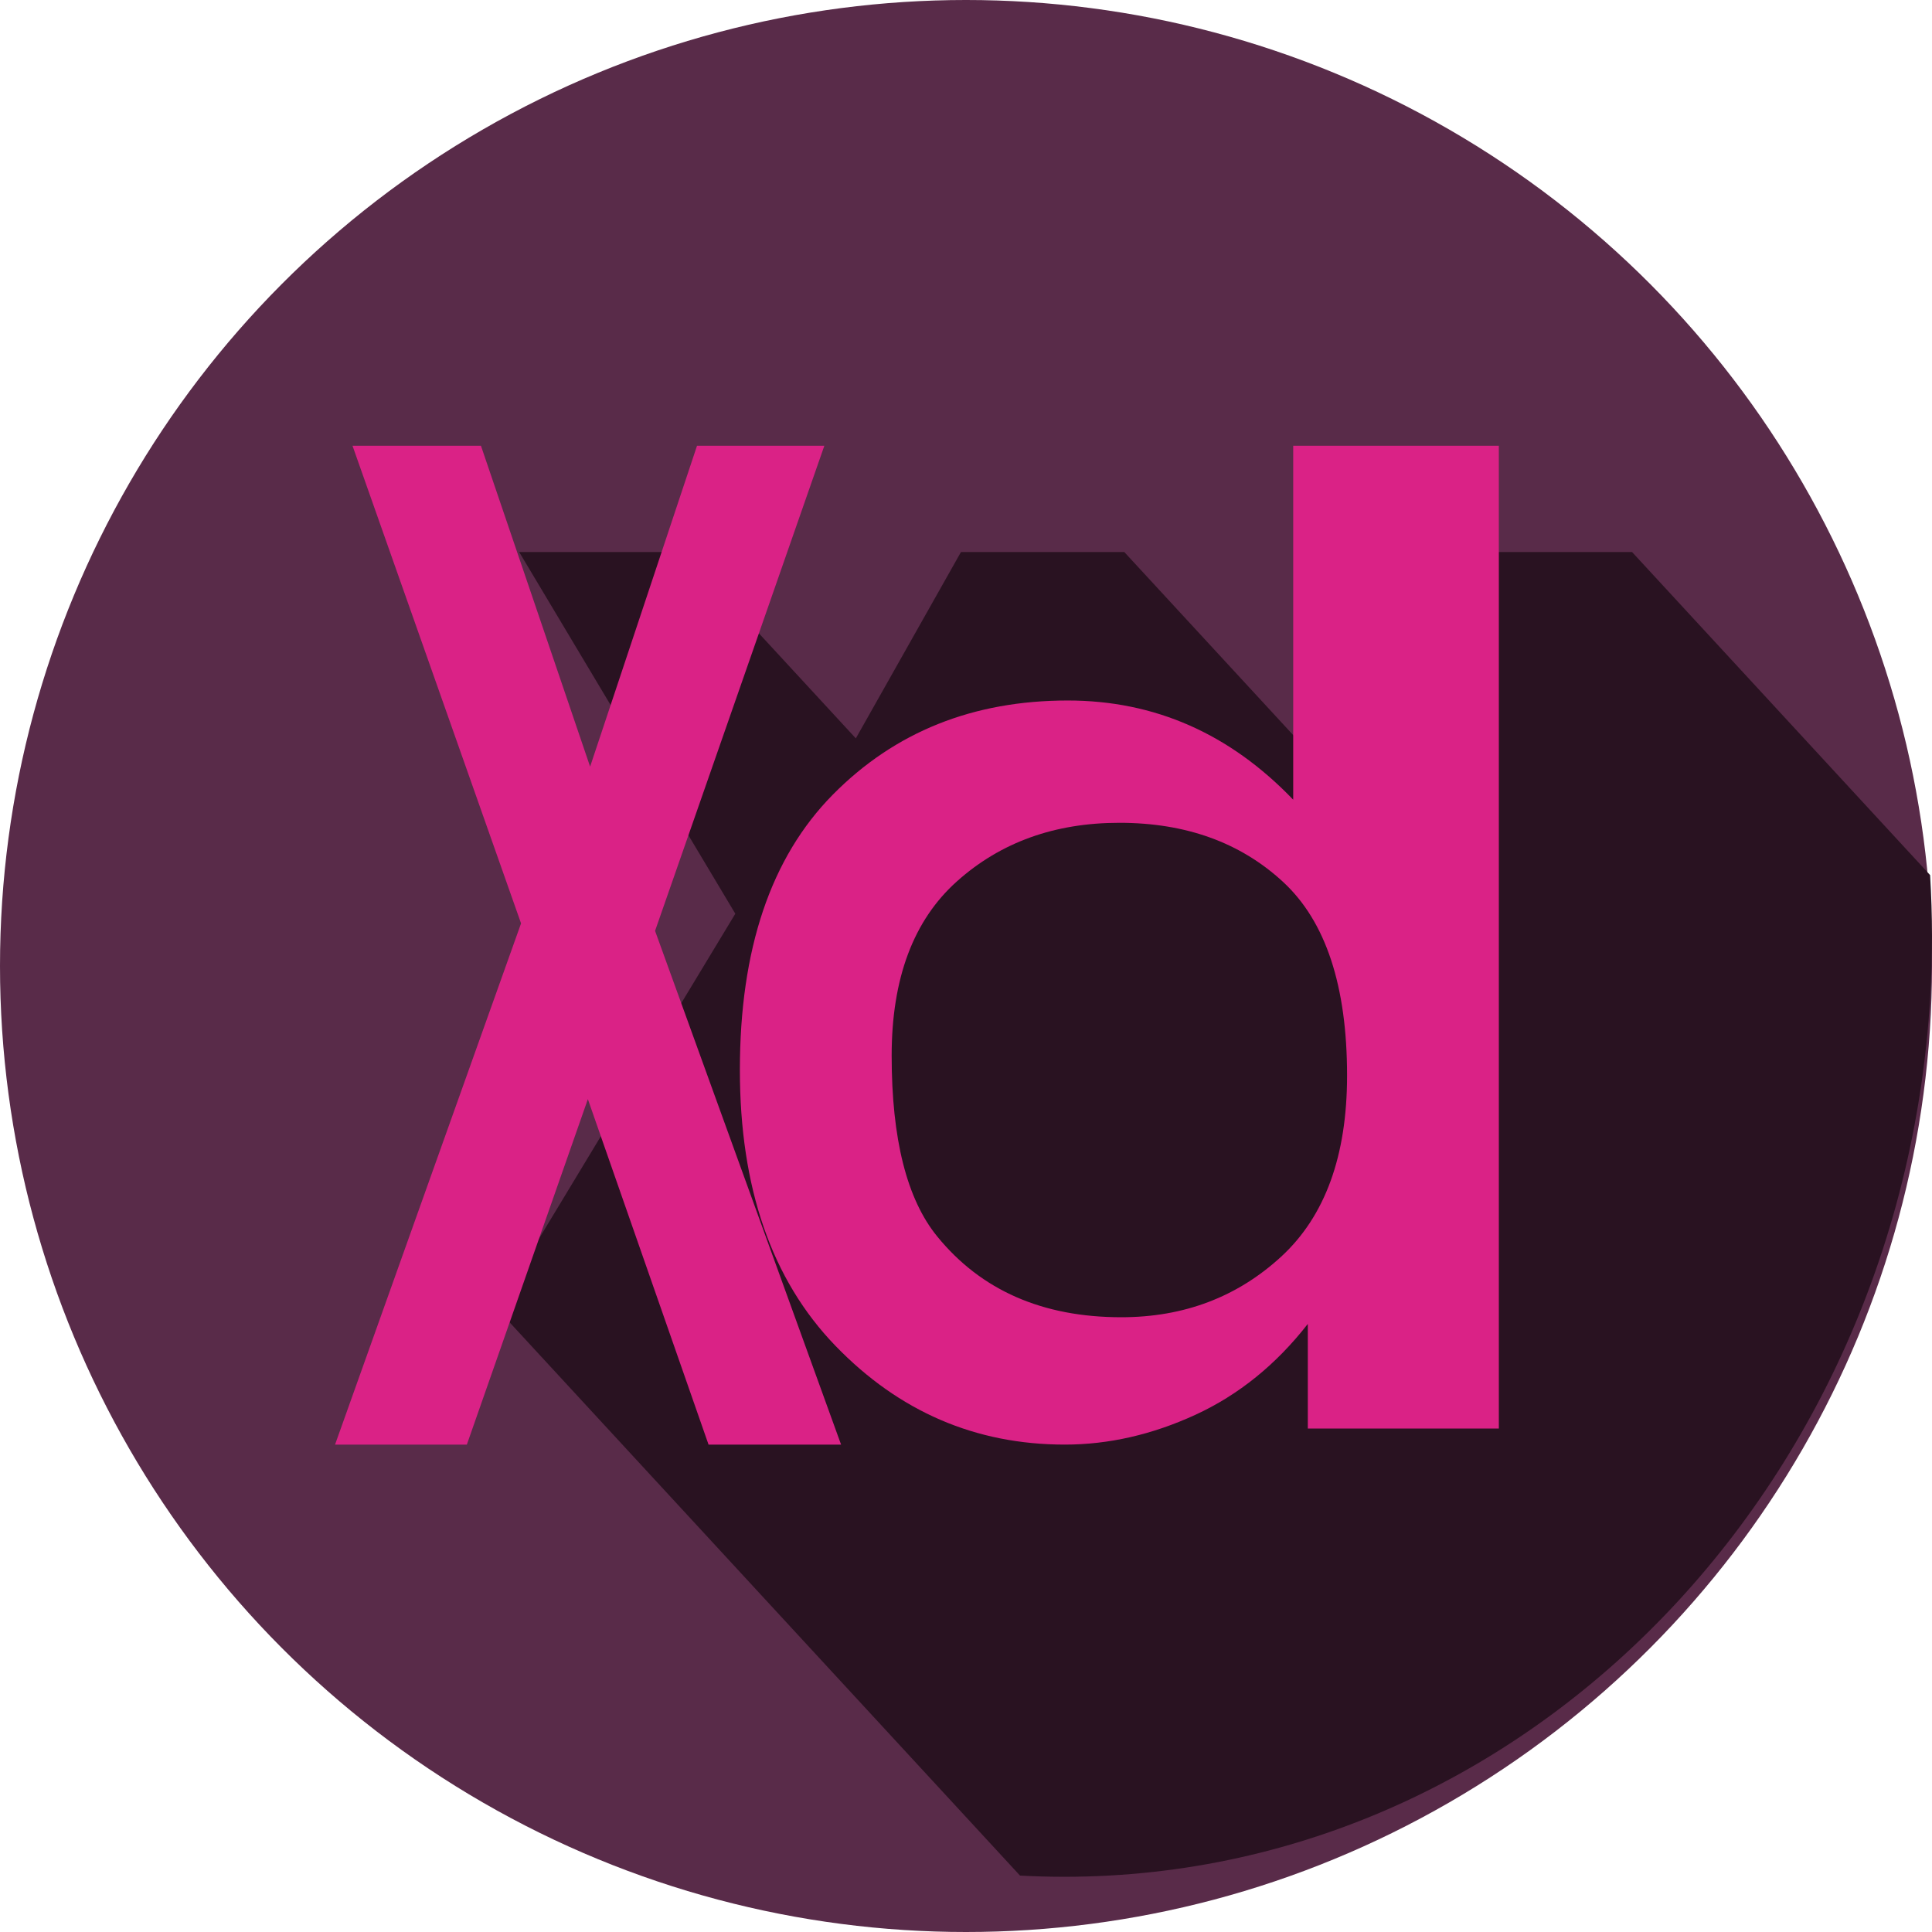 <?xml version="1.0" encoding="UTF-8"?>
<svg width="50px" height="50px" viewBox="0 0 50 50" version="1.1" xmlns="http://www.w3.org/2000/svg" xmlns:xlink="http://www.w3.org/1999/xlink">
    <!-- Generator: Sketch 62 (91390) - https://sketch.com -->
    <title>adobe</title>
    <desc>Created with Sketch.</desc>
    <g id="Page-1" stroke="none" stroke-width="1" fill="none" fill-rule="evenodd">
        <g id="landing-page" transform="translate(-442, -2668)" fill-rule="nonzero">
            <g id="apps" transform="translate(-90, 2282)">
                <g id="TOOLS" transform="translate(313, 207)">
                    <g id="adobe" transform="translate(0, 179)">
                        <g transform="translate(219, 0)">
                            <circle id="Oval" fill="#592B49" cx="25" cy="25" r="25"></circle>
                            <path d="M49.951,22.647 L42.237,14.286 L38.775,14.286 L38.775,21.337 C37.707,20.019 36.442,19.36 34.98,19.36 C34.597,19.36 34.23,19.398 33.879,19.47 L29.096,14.286 L24.87,14.286 L22.149,19.109 L17.699,14.286 L13.436,14.286 L19.03,23.647 L12.857,33.863 L26.398,48.54 C26.779,48.561 27.162,48.571 27.547,48.571 C39.947,48.571 50,37.675 50,24.235 C50,23.701 49.982,23.172 49.951,22.647 Z" id="Path" fill="#291221"></path>
                            <g id="Group" transform="translate(8.571, 11.429)" fill="#DA2286">
                                <polygon id="Path" points="0.1 25.957 4.914 12.468 0.552 0.107 3.876 0.107 6.701 8.412 9.468 0.107 12.763 0.107 8.382 12.662 13.196 25.957 9.766 25.957 6.643 17.017 3.511 25.957"></polygon>
                                <path d="M30.219,25.541 L25.275,25.541 L25.275,22.834 C24.454,23.887 23.485,24.67 22.368,25.185 C21.25,25.699 20.123,25.957 18.987,25.957 C16.676,25.957 14.696,25.104 13.048,23.398 C11.4,21.692 10.577,19.312 10.577,16.259 C10.577,13.136 11.378,10.762 12.982,9.137 C14.586,7.512 16.612,6.7 19.063,6.7 C21.31,6.7 23.255,7.556 24.897,9.267 L24.897,0.107 L30.219,0.107 L30.219,25.541 L30.219,25.541 Z M14.505,15.892 C14.505,18.048 14.898,19.607 15.684,20.57 C16.82,21.964 18.408,22.661 20.448,22.661 C22.069,22.661 23.449,22.138 24.586,21.093 C25.722,20.047 26.291,18.485 26.291,16.406 C26.291,14.086 25.739,12.416 24.636,11.396 C23.533,10.376 22.12,9.865 20.398,9.865 C18.726,9.865 17.326,10.369 16.198,11.377 C15.069,12.385 14.505,13.89 14.505,15.892 Z" id="Shape"></path>
                            </g>
                        </g>
                    </g>
                </g>
            </g>
        </g>
    </g>
</svg>